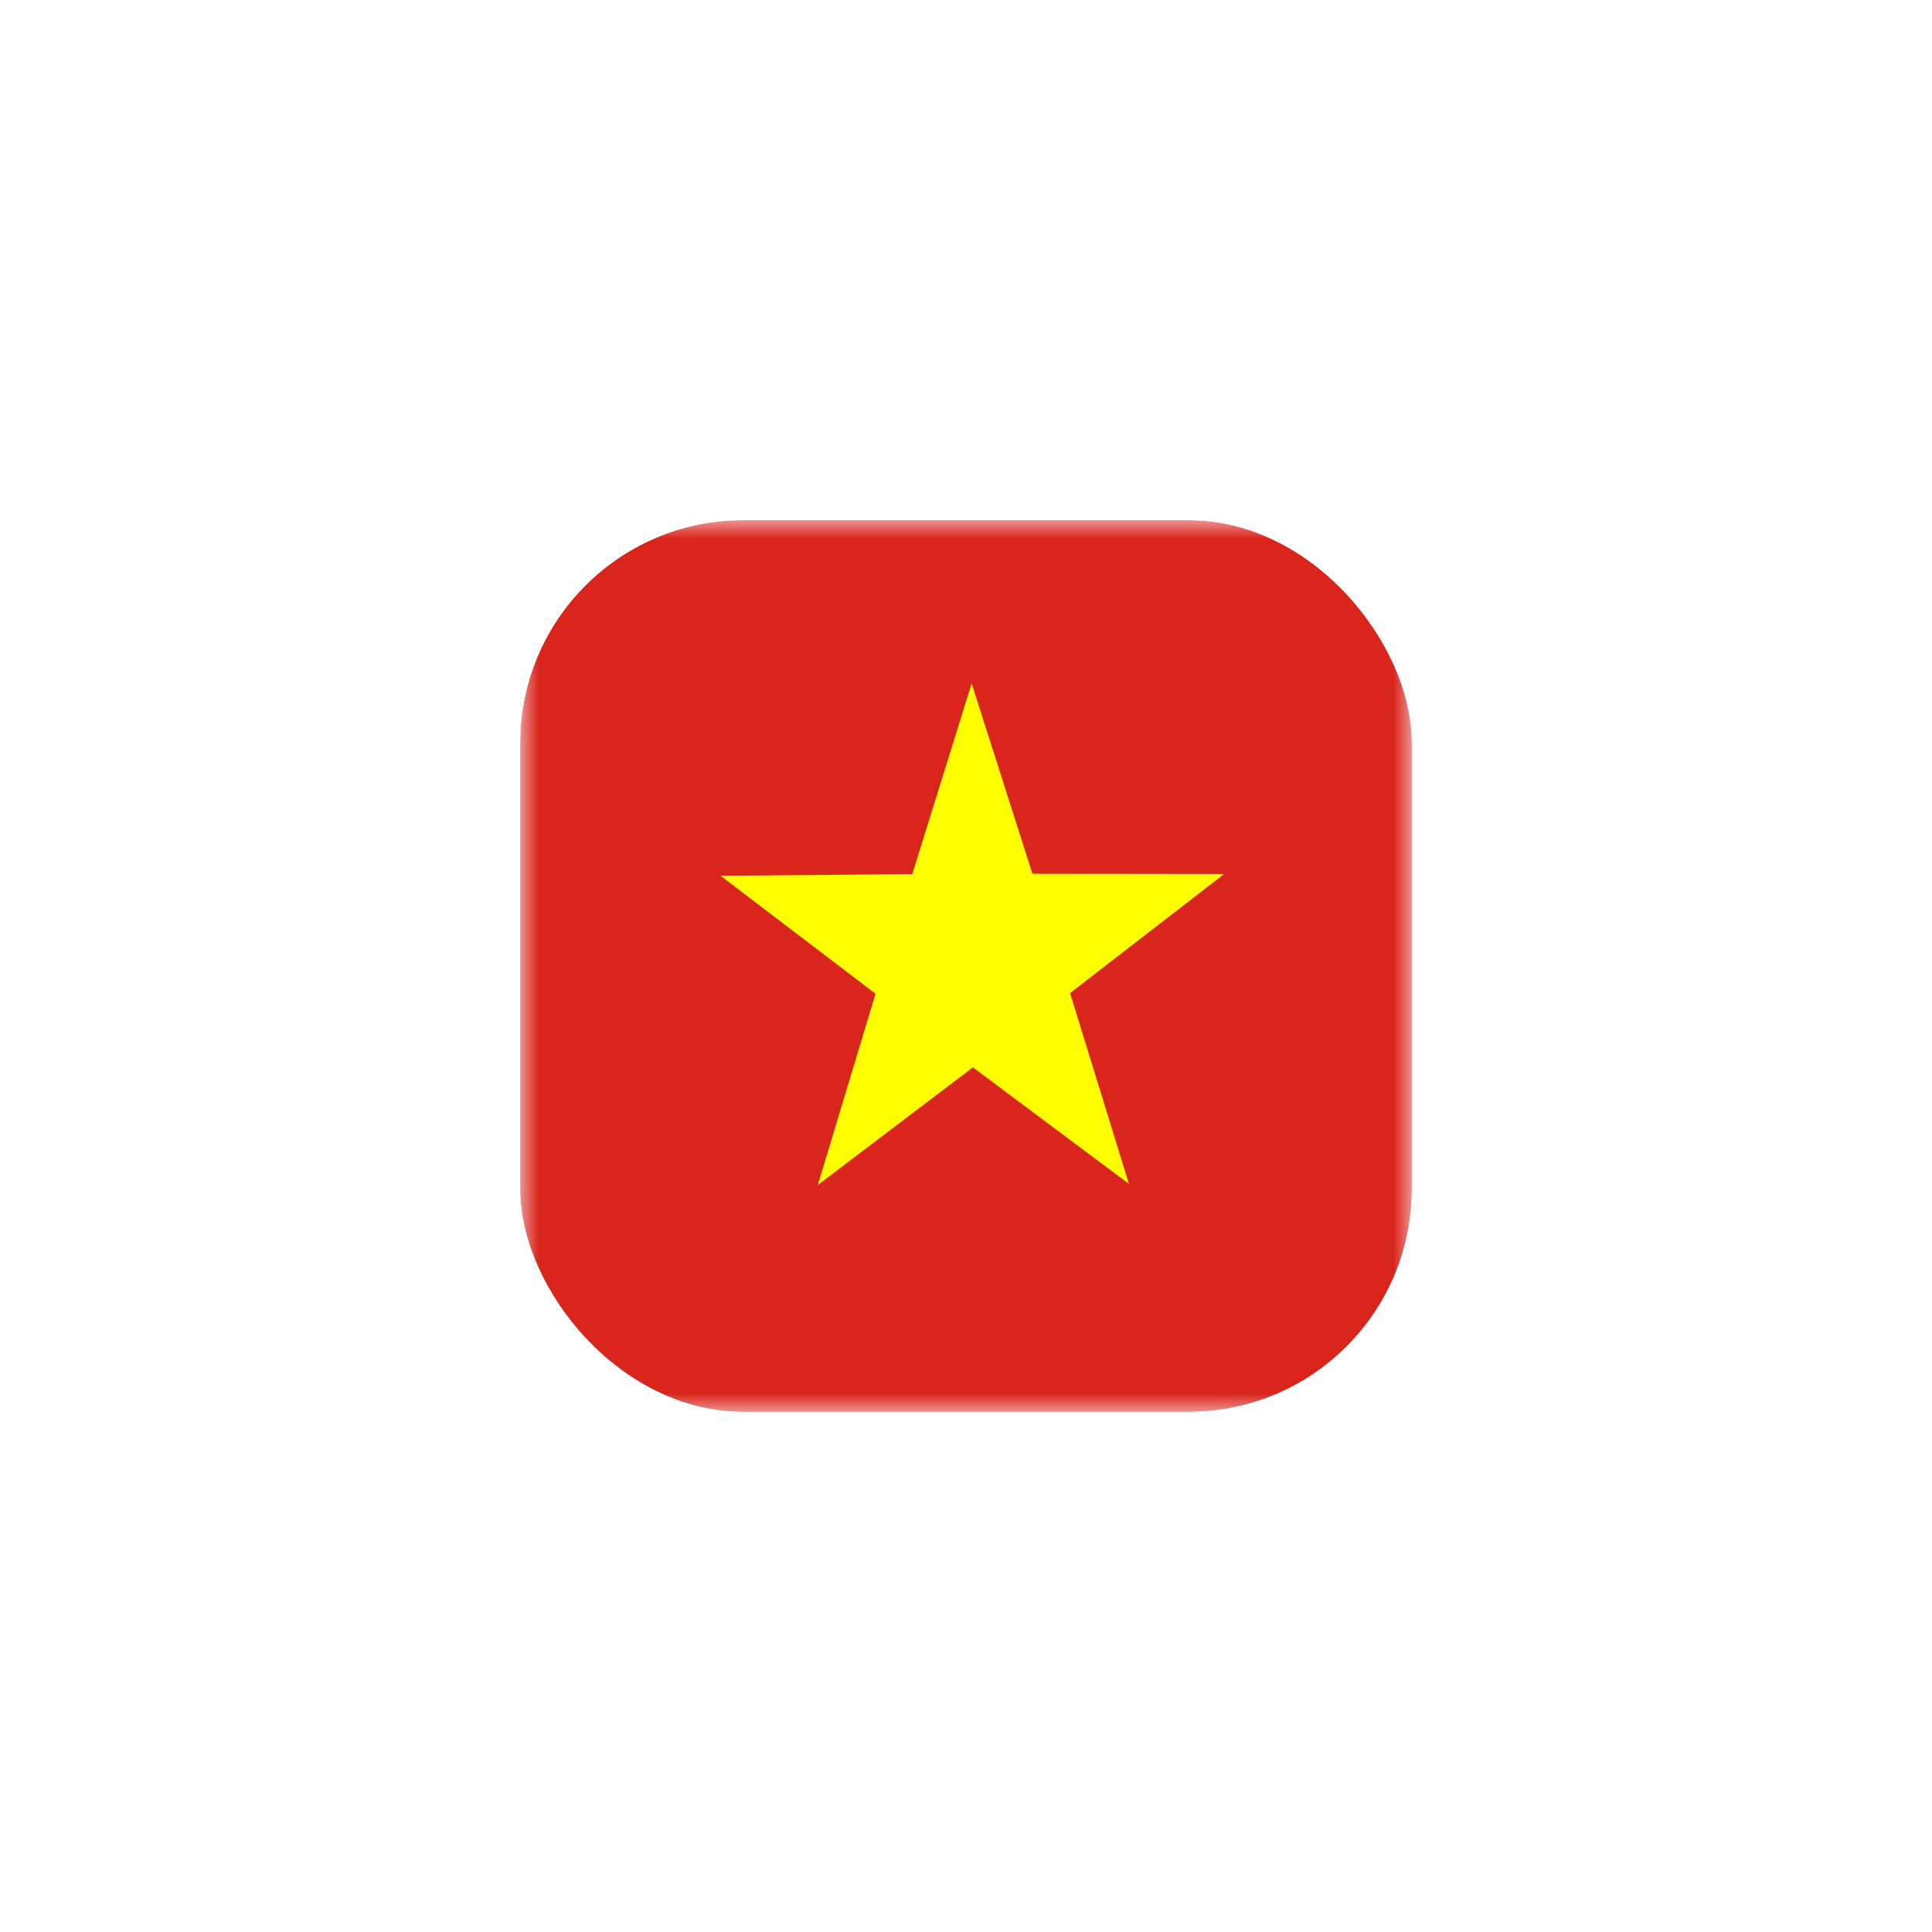 <svg width="52" height="52" viewBox="0 0 52 52" fill="none" xmlns="http://www.w3.org/2000/svg">
<g filter="url(#filter0_d_552_9733)">
<g clip-path="url(#clip0_552_9733)">
<g clip-path="url(#clip1_552_9733)">
<mask id="mask0_552_9733" style="mask-type:luminance" maskUnits="userSpaceOnUse" x="14" y="14" width="24" height="25">
<path d="M14.001 14H37.999V38.001H14.001V14Z" fill="white"/>
</mask>
<g mask="url(#mask0_552_9733)">
<path fill-rule="evenodd" clip-rule="evenodd" d="M8 14H44V38.001H8V14Z" fill="#DA251D"/>
<path fill-rule="evenodd" clip-rule="evenodd" d="M30.386 31.865L26.186 28.729L22.011 31.895L23.565 26.747L19.393 23.571L24.554 23.527L26.152 18.396L27.788 23.517L32.95 23.523L28.801 26.73L30.386 31.865Z" fill="#FFFF00"/>
</g>
</g>
</g>
</g>
<defs>
<filter id="filter0_d_552_9733" x="0" y="0" width="52" height="52" filterUnits="userSpaceOnUse" color-interpolation-filters="sRGB">
<feFlood flood-opacity="0" result="BackgroundImageFix"/>
<feColorMatrix in="SourceAlpha" type="matrix" values="0 0 0 0 0 0 0 0 0 0 0 0 0 0 0 0 0 0 127 0" result="hardAlpha"/>
<feMorphology radius="2" operator="dilate" in="SourceAlpha" result="effect1_dropShadow_552_9733"/>
<feOffset/>
<feGaussianBlur stdDeviation="6"/>
<feComposite in2="hardAlpha" operator="out"/>
<feColorMatrix type="matrix" values="0 0 0 0 0 0 0 0 0 0 0 0 0 0 0 0 0 0 0.08 0"/>
<feBlend mode="normal" in2="BackgroundImageFix" result="effect1_dropShadow_552_9733"/>
<feBlend mode="normal" in="SourceGraphic" in2="effect1_dropShadow_552_9733" result="shape"/>
</filter>
<clipPath id="clip0_552_9733">
<rect x="14" y="14" width="24" height="24" rx="6" fill="white"/>
</clipPath>
<clipPath id="clip1_552_9733">
<rect width="24" height="24" fill="white" transform="translate(14 14)"/>
</clipPath>
</defs>
</svg>
